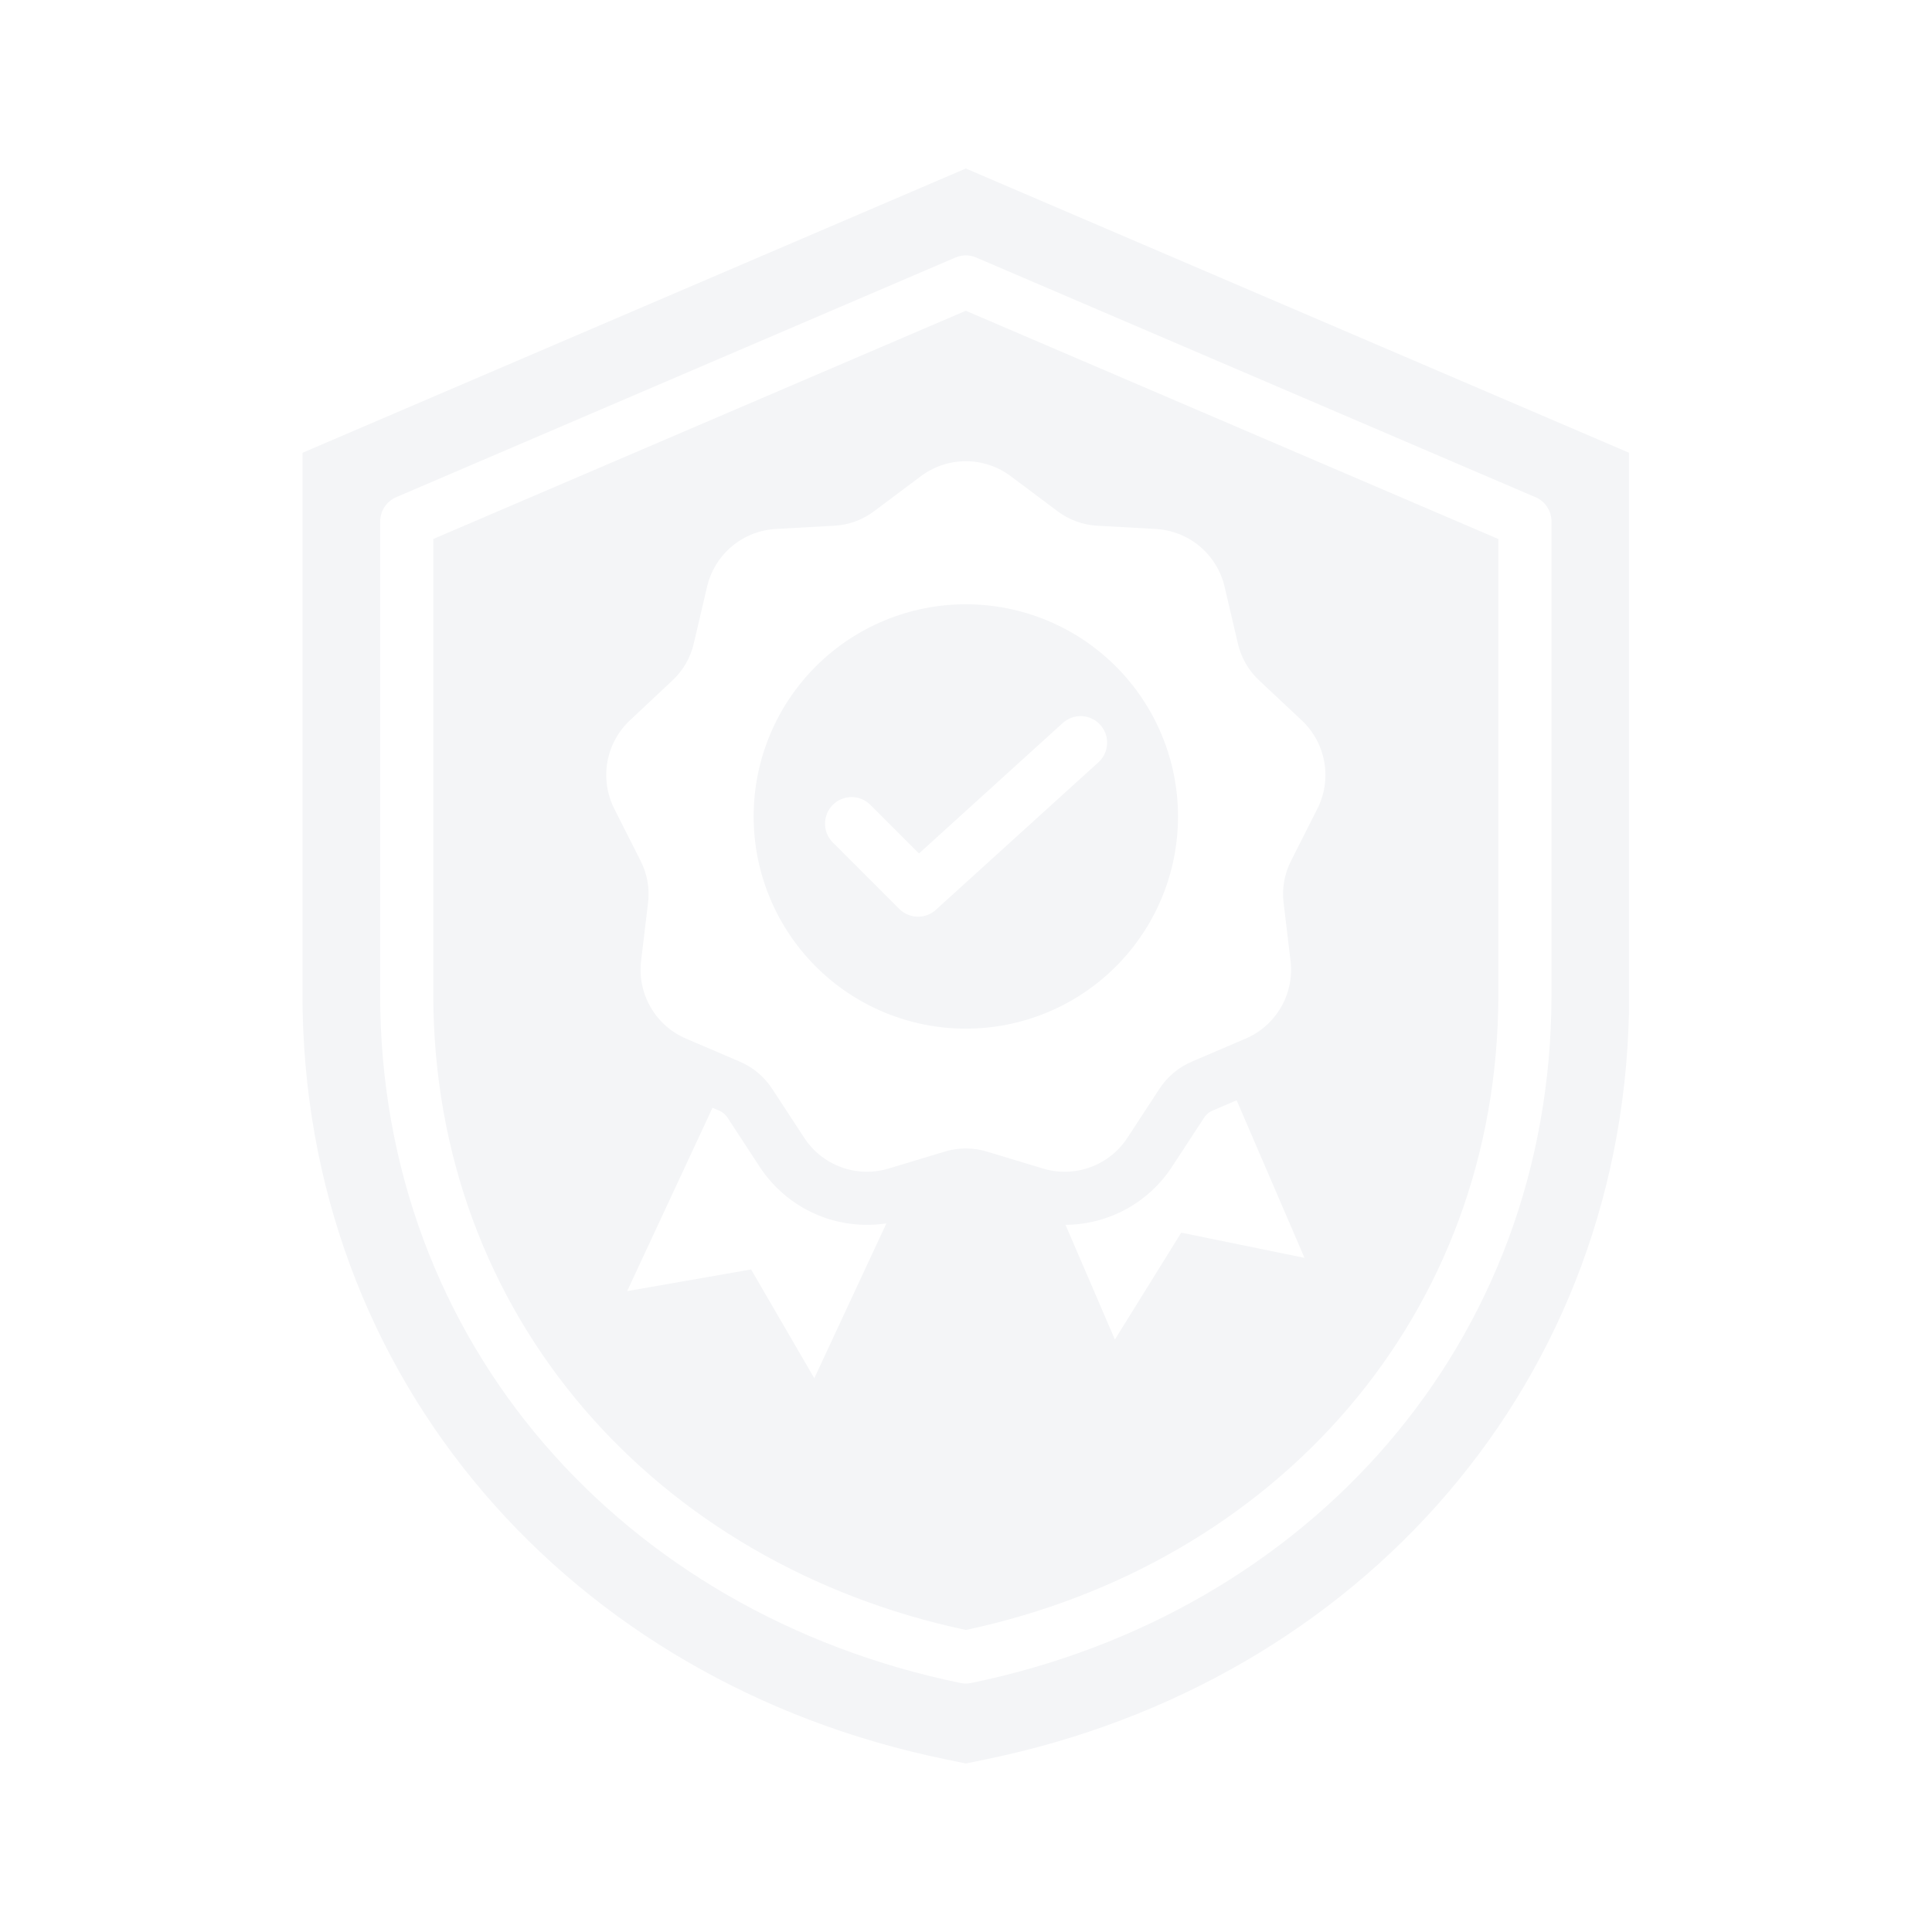 <svg xmlns="http://www.w3.org/2000/svg" xmlns:xlink="http://www.w3.org/1999/xlink" width="1024" zoomAndPan="magnify" viewBox="0 0 768 768" height="1024" preserveAspectRatio="xMidYMid meet" version="1.0"><defs><clipPath id="4b6a29c499"><path d="M 120.281 66.746 L 647.531 66.746 L 647.531 701.246 L 120.281 701.246 Z M 120.281 66.746 " clip-rule="nonzero"/></clipPath></defs><rect x="-76.8" width="921.6" fill="#ffffff" y="-76.8" height="921.6" fill-opacity="1"/><rect x="-76.8" width="921.6" fill="#ffffff" y="-76.8" height="921.6" fill-opacity="1"/><g clip-path="url(#4b6a29c499)"><path fill="#f4f5f7" d="M 383.93 240.207 C 382.547 240.207 381.168 240.242 379.789 240.309 C 378.41 240.375 377.035 240.477 375.66 240.613 C 374.289 240.75 372.918 240.918 371.551 241.121 C 370.188 241.324 368.828 241.559 367.473 241.828 C 366.121 242.098 364.773 242.398 363.434 242.734 C 362.094 243.07 360.766 243.438 359.445 243.84 C 358.121 244.238 356.812 244.672 355.512 245.137 C 354.211 245.602 352.926 246.098 351.648 246.629 C 350.375 247.156 349.113 247.715 347.863 248.305 C 346.617 248.895 345.383 249.516 344.168 250.168 C 342.949 250.816 341.75 251.496 340.566 252.207 C 339.383 252.918 338.215 253.656 337.066 254.422 C 335.918 255.188 334.793 255.984 333.684 256.805 C 332.574 257.629 331.484 258.477 330.418 259.352 C 329.352 260.23 328.305 261.129 327.285 262.059 C 326.262 262.984 325.262 263.938 324.285 264.914 C 323.309 265.887 322.359 266.887 321.43 267.91 C 320.504 268.934 319.602 269.977 318.727 271.047 C 317.852 272.113 317 273.199 316.18 274.309 C 315.355 275.418 314.562 276.547 313.797 277.695 C 313.027 278.844 312.289 280.008 311.582 281.191 C 310.871 282.375 310.191 283.578 309.539 284.793 C 308.891 286.012 308.27 287.242 307.68 288.492 C 307.09 289.738 306.527 291 306 292.277 C 305.473 293.551 304.977 294.84 304.512 296.141 C 304.047 297.438 303.613 298.75 303.211 300.07 C 302.812 301.391 302.445 302.723 302.109 304.062 C 301.773 305.398 301.469 306.746 301.199 308.102 C 300.93 309.453 300.695 310.812 300.492 312.18 C 300.289 313.543 300.121 314.914 299.988 316.289 C 299.852 317.66 299.75 319.039 299.684 320.418 C 299.613 321.797 299.582 323.176 299.582 324.555 C 299.582 325.938 299.613 327.316 299.684 328.695 C 299.75 330.074 299.852 331.449 299.988 332.824 C 300.121 334.195 300.289 335.566 300.492 336.934 C 300.695 338.297 300.93 339.656 301.199 341.012 C 301.469 342.363 301.773 343.711 302.109 345.051 C 302.445 346.391 302.812 347.719 303.211 349.039 C 303.613 350.363 304.047 351.672 304.512 352.973 C 304.977 354.273 305.473 355.559 306 356.836 C 306.527 358.109 307.09 359.371 307.68 360.621 C 308.27 361.867 308.891 363.102 309.539 364.316 C 310.191 365.535 310.871 366.734 311.582 367.918 C 312.289 369.102 313.027 370.27 313.797 371.418 C 314.562 372.566 315.355 373.691 316.18 374.801 C 317 375.91 317.852 377 318.727 378.066 C 319.602 379.133 320.504 380.18 321.43 381.199 C 322.359 382.223 323.309 383.223 324.285 384.199 C 325.262 385.176 326.262 386.125 327.285 387.055 C 328.305 387.98 329.352 388.883 330.418 389.758 C 331.484 390.633 332.574 391.484 333.684 392.305 C 334.793 393.129 335.918 393.922 337.066 394.688 C 338.215 395.457 339.379 396.195 340.566 396.902 C 341.75 397.613 342.949 398.293 344.168 398.945 C 345.383 399.594 346.617 400.215 347.863 400.805 C 349.113 401.395 350.375 401.957 351.648 402.484 C 352.926 403.012 354.211 403.508 355.512 403.973 C 356.812 404.438 358.121 404.871 359.445 405.273 C 360.766 405.672 362.094 406.039 363.434 406.375 C 364.773 406.711 366.121 407.016 367.473 407.285 C 368.828 407.555 370.188 407.789 371.551 407.992 C 372.918 408.195 374.289 408.363 375.66 408.5 C 377.035 408.633 378.41 408.734 379.789 408.801 C 381.168 408.871 382.547 408.902 383.93 408.902 C 385.309 408.902 386.688 408.871 388.066 408.801 C 389.445 408.734 390.824 408.633 392.195 408.5 C 393.57 408.363 394.941 408.195 396.305 407.992 C 397.672 407.789 399.031 407.555 400.383 407.285 C 401.738 407.016 403.086 406.711 404.422 406.375 C 405.762 406.039 407.094 405.672 408.414 405.273 C 409.734 404.871 411.047 404.438 412.344 403.973 C 413.645 403.508 414.934 403.012 416.207 402.484 C 417.484 401.957 418.746 401.395 419.992 400.805 C 421.238 400.215 422.473 399.594 423.691 398.945 C 424.906 398.293 426.109 397.613 427.293 396.902 C 428.477 396.195 429.641 395.457 430.789 394.688 C 431.938 393.922 433.066 393.129 434.176 392.305 C 435.285 391.484 436.371 390.633 437.438 389.758 C 438.508 388.883 439.551 387.98 440.574 387.055 C 441.598 386.125 442.598 385.176 443.57 384.199 C 444.547 383.223 445.5 382.223 446.426 381.199 C 447.355 380.18 448.254 379.133 449.133 378.066 C 450.008 377 450.855 375.91 451.68 374.801 C 452.5 373.691 453.297 372.566 454.062 371.418 C 454.828 370.27 455.566 369.102 456.277 367.918 C 456.988 366.734 457.668 365.535 458.316 364.316 C 458.969 363.102 459.59 361.867 460.18 360.621 C 460.77 359.371 461.328 358.109 461.855 356.836 C 462.387 355.559 462.883 354.273 463.348 352.973 C 463.812 351.672 464.246 350.363 464.645 349.039 C 465.047 347.719 465.414 346.391 465.75 345.051 C 466.086 343.711 466.387 342.363 466.656 341.012 C 466.926 339.656 467.16 338.297 467.363 336.934 C 467.566 335.566 467.734 334.195 467.871 332.824 C 468.008 331.449 468.109 330.074 468.176 328.695 C 468.242 327.316 468.277 325.938 468.277 324.555 C 468.277 323.176 468.242 321.797 468.176 320.418 C 468.109 319.039 468.008 317.66 467.871 316.289 C 467.734 314.914 467.566 313.543 467.363 312.18 C 467.16 310.812 466.926 309.453 466.656 308.102 C 466.387 306.746 466.086 305.398 465.75 304.059 C 465.414 302.723 465.047 301.391 464.645 300.07 C 464.242 298.75 463.812 297.438 463.348 296.141 C 462.879 294.84 462.383 293.551 461.855 292.277 C 461.328 291 460.77 289.738 460.18 288.492 C 459.586 287.242 458.969 286.012 458.316 284.793 C 457.664 283.578 456.984 282.375 456.277 281.191 C 455.566 280.008 454.828 278.84 454.062 277.695 C 453.293 276.547 452.5 275.418 451.676 274.309 C 450.855 273.199 450.004 272.113 449.129 271.047 C 448.254 269.977 447.352 268.934 446.426 267.91 C 445.5 266.887 444.547 265.887 443.57 264.914 C 442.594 263.938 441.594 262.984 440.574 262.059 C 439.551 261.129 438.504 260.23 437.438 259.352 C 436.371 258.477 435.281 257.629 434.176 256.805 C 433.066 255.984 431.938 255.188 430.789 254.422 C 429.641 253.656 428.477 252.918 427.293 252.207 C 426.109 251.496 424.906 250.816 423.691 250.168 C 422.473 249.516 421.238 248.895 419.992 248.305 C 418.742 247.715 417.48 247.156 416.207 246.629 C 414.93 246.098 413.645 245.602 412.344 245.137 C 411.043 244.672 409.734 244.238 408.414 243.84 C 407.094 243.438 405.762 243.07 404.422 242.734 C 403.086 242.398 401.738 242.098 400.383 241.828 C 399.031 241.559 397.672 241.324 396.305 241.121 C 394.941 240.918 393.57 240.75 392.195 240.613 C 390.824 240.477 389.445 240.375 388.066 240.309 C 386.688 240.242 385.309 240.207 383.93 240.207 Z M 436.586 303.07 L 372.473 361.254 C 371.984 361.75 371.453 362.191 370.875 362.586 C 370.297 362.977 369.688 363.305 369.047 363.578 C 368.402 363.848 367.738 364.051 367.059 364.191 C 366.375 364.332 365.684 364.402 364.988 364.406 C 364.289 364.406 363.598 364.344 362.914 364.207 C 362.23 364.074 361.566 363.875 360.922 363.609 C 360.277 363.344 359.664 363.02 359.086 362.633 C 358.504 362.246 357.969 361.805 357.473 361.312 L 330.902 334.738 C 330.426 334.246 330.004 333.711 329.633 333.133 C 329.262 332.559 328.949 331.953 328.699 331.316 C 328.445 330.68 328.258 330.023 328.133 329.352 C 328.004 328.676 327.945 327.996 327.953 327.312 C 327.961 326.625 328.031 325.949 328.172 325.277 C 328.309 324.605 328.512 323.957 328.777 323.324 C 329.043 322.691 329.367 322.094 329.75 321.523 C 330.133 320.957 330.562 320.43 331.047 319.945 C 331.531 319.461 332.059 319.027 332.629 318.645 C 333.195 318.262 333.797 317.941 334.43 317.676 C 335.062 317.41 335.711 317.207 336.383 317.07 C 337.055 316.93 337.73 316.859 338.418 316.852 C 339.102 316.844 339.781 316.902 340.453 317.027 C 341.129 317.156 341.785 317.344 342.422 317.598 C 343.059 317.848 343.664 318.16 344.238 318.531 C 344.816 318.902 345.352 319.324 345.844 319.801 L 365.312 339.27 L 422.383 287.473 C 422.895 287 423.449 286.582 424.043 286.215 C 424.637 285.852 425.262 285.551 425.914 285.312 C 426.566 285.07 427.238 284.898 427.926 284.789 C 428.613 284.684 429.305 284.645 430.004 284.672 C 430.699 284.703 431.383 284.801 432.059 284.965 C 432.738 285.133 433.391 285.363 434.02 285.656 C 434.652 285.953 435.246 286.309 435.809 286.719 C 436.371 287.133 436.883 287.598 437.352 288.113 C 437.82 288.629 438.234 289.184 438.594 289.781 C 438.953 290.379 439.25 291.004 439.484 291.66 C 439.719 292.316 439.887 292.988 439.988 293.676 C 440.09 294.367 440.121 295.059 440.086 295.754 C 440.051 296.449 439.945 297.133 439.773 297.809 C 439.605 298.484 439.367 299.137 439.066 299.766 C 438.766 300.391 438.406 300.984 437.988 301.543 C 437.57 302.098 437.102 302.609 436.586 303.074 Z M 383.93 123.535 L 172.238 214.262 L 172.238 395.273 C 172.238 523.188 260.77 621.684 383.93 647.938 C 507.086 621.684 595.617 523.188 595.617 395.273 L 595.617 214.262 Z M 323.695 547.875 L 298.57 504.629 L 249.301 513.238 L 283.23 440.363 L 285.465 441.32 C 287.188 441.973 288.516 443.09 289.457 444.668 L 301.875 463.652 C 303.203 465.699 304.668 467.645 306.277 469.48 C 307.883 471.32 309.613 473.031 311.469 474.621 C 313.32 476.211 315.277 477.66 317.34 478.969 C 319.402 480.277 321.547 481.43 323.773 482.43 C 326 483.43 328.289 484.266 330.637 484.938 C 332.984 485.605 335.367 486.105 337.785 486.434 C 340.207 486.762 342.637 486.918 345.078 486.895 C 347.52 486.875 349.945 486.68 352.359 486.309 Z M 469.562 489.996 L 443.188 532.492 L 423.555 486.891 C 425.66 486.879 427.754 486.734 429.84 486.461 C 431.926 486.188 433.984 485.789 436.02 485.258 C 438.059 484.73 440.055 484.078 442.008 483.305 C 443.965 482.527 445.863 481.637 447.707 480.625 C 449.555 479.613 451.328 478.492 453.035 477.262 C 454.742 476.031 456.363 474.703 457.906 473.27 C 459.449 471.84 460.895 470.316 462.246 468.707 C 463.602 467.098 464.848 465.41 465.992 463.645 L 478.41 444.66 C 479.352 443.082 480.684 441.969 482.398 441.312 L 491.59 437.379 L 518.566 500.023 Z M 523.547 321.75 L 513.316 341.992 C 511.941 344.629 510.992 347.414 510.477 350.344 C 509.961 353.273 509.898 356.215 510.289 359.164 L 512.977 381.684 C 513.184 383.289 513.262 384.906 513.203 386.523 C 513.148 388.145 512.961 389.75 512.641 391.336 C 512.324 392.926 511.879 394.48 511.309 395.996 C 510.734 397.512 510.043 398.973 509.234 400.375 C 508.422 401.777 507.504 403.109 506.477 404.359 C 505.449 405.613 504.328 406.777 503.109 407.848 C 501.895 408.918 500.598 409.883 499.223 410.738 C 497.848 411.598 496.414 412.34 494.918 412.965 L 474.07 421.895 C 471.32 423.031 468.805 424.555 466.523 426.465 C 464.246 428.379 462.309 430.59 460.711 433.102 L 448.297 452.082 C 447.422 453.449 446.441 454.734 445.355 455.938 C 444.273 457.145 443.098 458.25 441.832 459.266 C 440.566 460.277 439.227 461.18 437.812 461.977 C 436.402 462.77 434.934 463.441 433.41 463.996 C 431.887 464.551 430.328 464.98 428.734 465.277 C 427.141 465.578 425.535 465.746 423.914 465.785 C 422.293 465.82 420.684 465.727 419.078 465.5 C 417.473 465.277 415.895 464.922 414.348 464.438 L 392.648 457.875 C 389.809 456.98 386.902 456.531 383.93 456.531 C 380.953 456.531 378.047 456.98 375.211 457.875 L 353.5 464.438 C 351.953 464.918 350.375 465.273 348.77 465.5 C 347.164 465.727 345.551 465.82 343.934 465.781 C 342.312 465.746 340.703 465.578 339.113 465.277 C 337.52 464.977 335.961 464.551 334.438 463.996 C 332.914 463.441 331.445 462.766 330.031 461.973 C 328.621 461.18 327.281 460.277 326.016 459.262 C 324.75 458.25 323.574 457.141 322.492 455.938 C 321.406 454.73 320.426 453.445 319.551 452.082 L 307.137 433.102 C 305.539 430.59 303.602 428.379 301.32 426.465 C 299.043 424.551 296.527 423.027 293.777 421.891 L 272.93 412.965 C 271.434 412.34 270 411.598 268.625 410.738 C 267.25 409.879 265.957 408.914 264.738 407.844 C 263.523 406.773 262.402 405.613 261.375 404.359 C 260.348 403.105 259.43 401.777 258.621 400.371 C 257.809 398.969 257.121 397.508 256.547 395.992 C 255.977 394.477 255.531 392.926 255.215 391.336 C 254.895 389.746 254.707 388.141 254.652 386.523 C 254.598 384.902 254.672 383.289 254.879 381.684 L 257.57 359.164 C 257.961 356.215 257.898 353.273 257.383 350.344 C 256.863 347.414 255.918 344.629 254.543 341.992 L 244.312 321.75 C 243.566 320.312 242.945 318.82 242.445 317.277 C 241.941 315.738 241.57 314.164 241.324 312.562 C 241.082 310.961 240.969 309.352 240.988 307.73 C 241.004 306.109 241.156 304.5 241.438 302.906 C 241.719 301.309 242.125 299.746 242.664 298.215 C 243.199 296.688 243.855 295.211 244.637 293.789 C 245.414 292.367 246.301 291.02 247.297 289.742 C 248.297 288.465 249.391 287.277 250.582 286.18 L 267.121 270.656 C 269.316 268.648 271.156 266.355 272.645 263.777 C 274.133 261.203 275.195 258.461 275.84 255.555 L 281.012 233.473 C 281.367 231.891 281.848 230.352 282.453 228.848 C 283.062 227.344 283.785 225.902 284.629 224.516 C 285.473 223.133 286.422 221.824 287.477 220.598 C 288.531 219.367 289.68 218.23 290.922 217.188 C 292.164 216.148 293.48 215.215 294.875 214.387 C 296.27 213.559 297.723 212.852 299.23 212.262 C 300.742 211.672 302.289 211.211 303.875 210.875 C 305.461 210.539 307.062 210.332 308.68 210.258 L 331.324 208.996 C 334.297 208.871 337.184 208.297 339.98 207.281 C 342.773 206.262 345.352 204.848 347.711 203.035 L 365.867 189.441 C 367.156 188.461 368.516 187.59 369.945 186.828 C 371.379 186.066 372.859 185.426 374.395 184.906 C 375.934 184.387 377.5 183.996 379.098 183.734 C 380.699 183.473 382.309 183.34 383.93 183.34 C 385.547 183.34 387.16 183.473 388.758 183.734 C 390.355 183.996 391.926 184.387 393.461 184.906 C 394.996 185.426 396.477 186.066 397.91 186.828 C 399.34 187.59 400.699 188.461 401.988 189.441 L 420.145 203.035 C 422.504 204.848 425.082 206.266 427.879 207.281 C 430.676 208.301 433.559 208.871 436.531 209 L 459.176 210.258 C 460.797 210.332 462.398 210.539 463.984 210.875 C 465.566 211.215 467.117 211.676 468.625 212.266 C 470.137 212.855 471.586 213.562 472.98 214.391 C 474.375 215.215 475.691 216.148 476.934 217.191 C 478.176 218.234 479.324 219.367 480.383 220.598 C 481.438 221.828 482.387 223.133 483.23 224.52 C 484.07 225.902 484.797 227.348 485.402 228.852 C 486.012 230.352 486.492 231.895 486.848 233.477 L 492.02 255.559 C 492.66 258.465 493.727 261.203 495.215 263.781 C 496.699 266.359 498.543 268.652 500.738 270.66 L 517.277 286.18 C 518.469 287.281 519.562 288.469 520.559 289.746 C 521.559 291.02 522.445 292.371 523.223 293.793 C 524 295.215 524.656 296.691 525.195 298.219 C 525.73 299.75 526.141 301.312 526.422 302.906 C 526.703 304.504 526.852 306.109 526.871 307.73 C 526.891 309.352 526.777 310.961 526.531 312.566 C 526.285 314.168 525.914 315.738 525.414 317.281 C 524.914 318.82 524.289 320.312 523.547 321.75 Z M 383.93 66.984 L 120.238 179.996 L 120.238 395.273 C 120.238 548.789 227.309 668.773 375.574 699.285 L 383.93 701.004 L 392.281 699.289 C 540.547 668.777 647.621 548.789 647.621 395.273 L 647.621 179.996 Z M 616.75 395.273 C 616.75 533.977 520.117 641.305 386.309 668.961 C 384.816 669.305 383.32 669.324 381.824 669.02 C 247.887 641.453 151.105 534.086 151.105 395.273 L 151.105 207.312 L 151.129 207.312 C 151.129 206.277 151.277 205.266 151.574 204.277 C 151.875 203.285 152.309 202.359 152.879 201.496 C 153.449 200.637 154.133 199.871 154.926 199.211 C 155.719 198.551 156.594 198.016 157.547 197.613 L 379.801 102.367 C 381.121 101.805 382.496 101.52 383.93 101.52 C 385.363 101.52 386.738 101.805 388.055 102.367 L 609.641 197.328 C 610.676 197.688 611.637 198.195 612.516 198.855 C 613.395 199.516 614.156 200.289 614.793 201.188 C 615.43 202.082 615.914 203.051 616.25 204.098 C 616.586 205.145 616.75 206.219 616.75 207.316 Z M 616.75 395.273 " fill-opacity="1" fill-rule="evenodd"/></g></svg>
